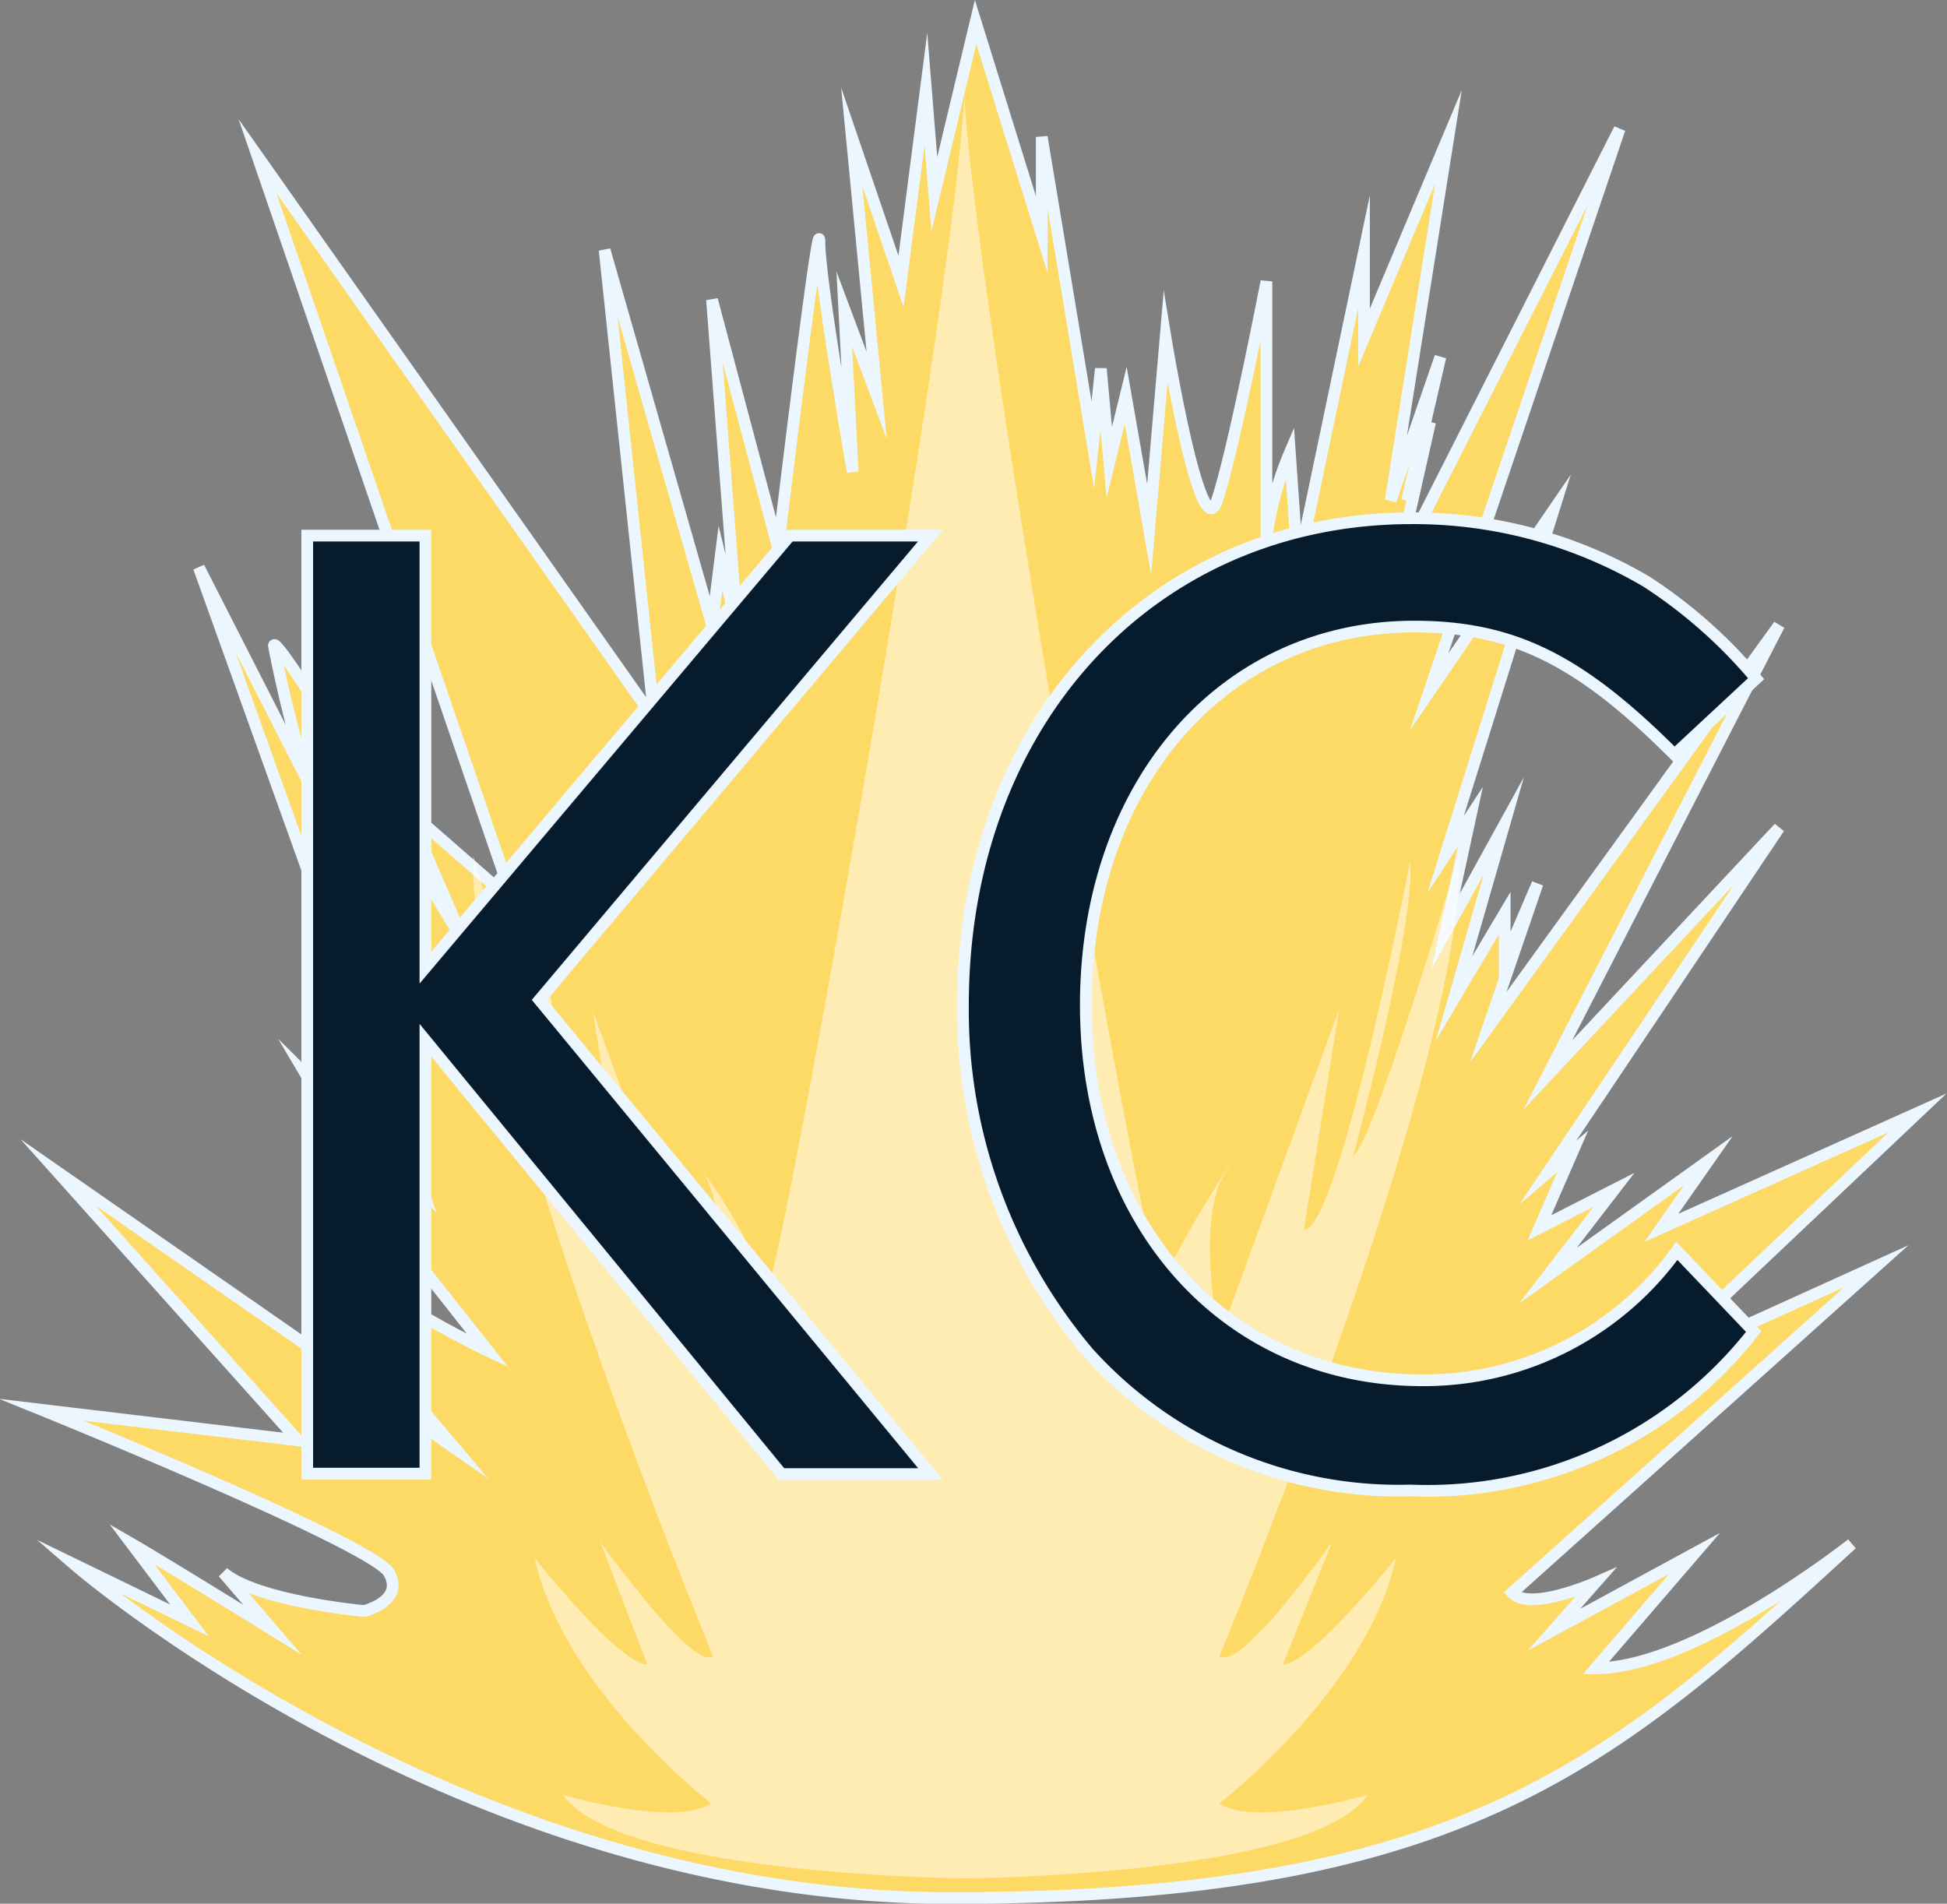 <svg xmlns="http://www.w3.org/2000/svg" xmlns:xlink="http://www.w3.org/1999/xlink" viewBox="0 0 41.51 40.59"><rect x="0" y="0" width="41.51" height="40.59" fill="#808080" stroke="none"/><defs><style>.cls-1,.cls-3{stroke:#ebf6ff;stroke-miterlimit:10;stroke-width:0.25px;}.cls-1{fill:url(#radial-gradient);}.cls-2{fill:#fff;opacity:0.5;}.cls-3{fill:#061c2d;}</style><radialGradient id="radial-gradient" cx="-116.05" cy="-25.64" fy="47.681" r="73.32" gradientTransform="translate(41.34 27.51) scale(0.18 0.27)" gradientUnits="userSpaceOnUse"><stop offset="0" stop-color="#fff"/><stop offset="0.13" stop-color="#fffefb"/><stop offset="0.25" stop-color="#fffbef"/><stop offset="0.38" stop-color="#fff6dc"/><stop offset="0.5" stop-color="#feefc1"/><stop offset="0.62" stop-color="#fee59d"/><stop offset="0.74" stop-color="#fdda73"/><stop offset="0.77" stop-color="#fdd767"/><stop offset="1" stop-color="#fdd965"/></radialGradient></defs><g id="Layer_2" data-name="Layer 2"><g id="Calque_1" data-name="Calque 1"><path class="cls-1" d="M1.59,33.36s8.21,7.11,18.68,7.11c10.93,0,14.1-2.86,19.21-7.55,0,0-3.35,2.65-5.46,2.65l2.11-2.45-3,1.63.88-1s-1.41.62-1.77.21L40,27l-4.94,2.24,5.82-5.51-5.46,2.45,1-1.43L33,27.2l1.41-1.83-1.59.81.71-1.63L33,25l4.93-7.35L33,22.92l4.93-9.59L31.73,21.9l1.05-3.06-.7,1.63v-1L31,21.29l1.06-3.68-1.24,2.25.53-2.45-.53.81,2.3-7.34-2.65,3.87,4.06-12L29.79,12.1,30.49,9,30,10.67l.71-3.06-1.06,3.06,1.23-7.75L29.08,7.2V5.37L27.67,12.1,27.5,9.65A6.89,6.89,0,0,0,27,11.49V6s-.71,3.67-1.06,4.69S24.85,7.2,24.85,7.2l-.35,4.09L24,8.43l-.35,1.43-.18-2-.17,1.63L22.21,2.92V5L20.8.47l-.88,3.67L19.74,1.9,19.21,6,18.16,2.92l.53,5.51L18,6.59l.18,3.47s-.71-4.08-.71-4.9-.88,6.53-.88,6.53l-1.41-5.3.53,6.94-.35-1.43-.18,1.43-2.29-8,1.06,10-8.46-12,5.46,15.91-2.29-2,1.24,2.86s-4.06-6.73-4.06-6.33a29,29,0,0,0,.71,2.86L4.24,12.1,9,25.37,6.53,22.92,8.82,26.8l1.58,2s-3-1.43-3.52-2.45.7,2,1.23,2.65L9.7,30.88,1.24,25l5.11,5.71L.89,30.06s7.05,2.86,7.4,3.47-.53.82-.53.82-2.29-.21-3-.82l1.05,1.22s-2.29-1.42-3-1.83l1.23,1.63Z"/><path class="cls-2" d="M20.6,40.05S13.23,40,12,38.27c0,0,2.4.7,3.16.18,0,0-3.16-2.44-3.76-5.23,0,0,1.8,2.27,2.4,2.27l-1-2.61c.11.15,2,2.77,2.4,2.43,0,0-5.26-12.71-5.11-17.06,0,0,1.8,6.09,2.25,6.44,0,0-1.35-5.05-1.2-6.27,0,0,1.5,7.84,2.25,7.84l-.75-4.7,2.56,7S15.64,26.08,15,25a10.57,10.57,0,0,1,1.35,2.44c.14.65,3.94-20.61,4.21-25.38.27,4.77,4.07,26,4.21,25.38s2-3.49,1.35-2.44S26,28.52,26,28.52l2.55-7-.75,4.7c.75,0,2.26-7.84,2.26-7.84.15,1.22-1.21,6.27-1.21,6.27.46-.35,2.26-6.44,2.26-6.44C31.27,22.6,26,35.31,26,35.31c.44.34,2.29-2.28,2.4-2.43l-1.05,2.61c.6,0,2.41-2.27,2.41-2.27C29.17,36,26,38.45,26,38.45c.75.52,3.16-.18,3.16-.18C28,40,20.6,40.05,20.6,40.05Z"/><path class="cls-3" d="M9.07,31.42H6.55v-20H9.07v9.21l7.77-9.21h3l-8.34,9.9,8.34,10.11H16.66L9.07,22.18Z"/><path class="cls-3" d="M37.39,28.39a8.82,8.82,0,0,1-7.32,3.39,8.91,8.91,0,0,1-6.87-2.94,11.31,11.31,0,0,1-2.67-7.41c0-6,4-10.38,9.57-10.38a9.78,9.78,0,0,1,5,1.35,10.47,10.47,0,0,1,2.34,2.07l-1.74,1.62c-2-2-3.42-2.73-5.55-2.73-4.08,0-7,3.39-7,8.07s3,8,7.17,8a6.64,6.64,0,0,0,5.43-2.76Z"/></g></g></svg>